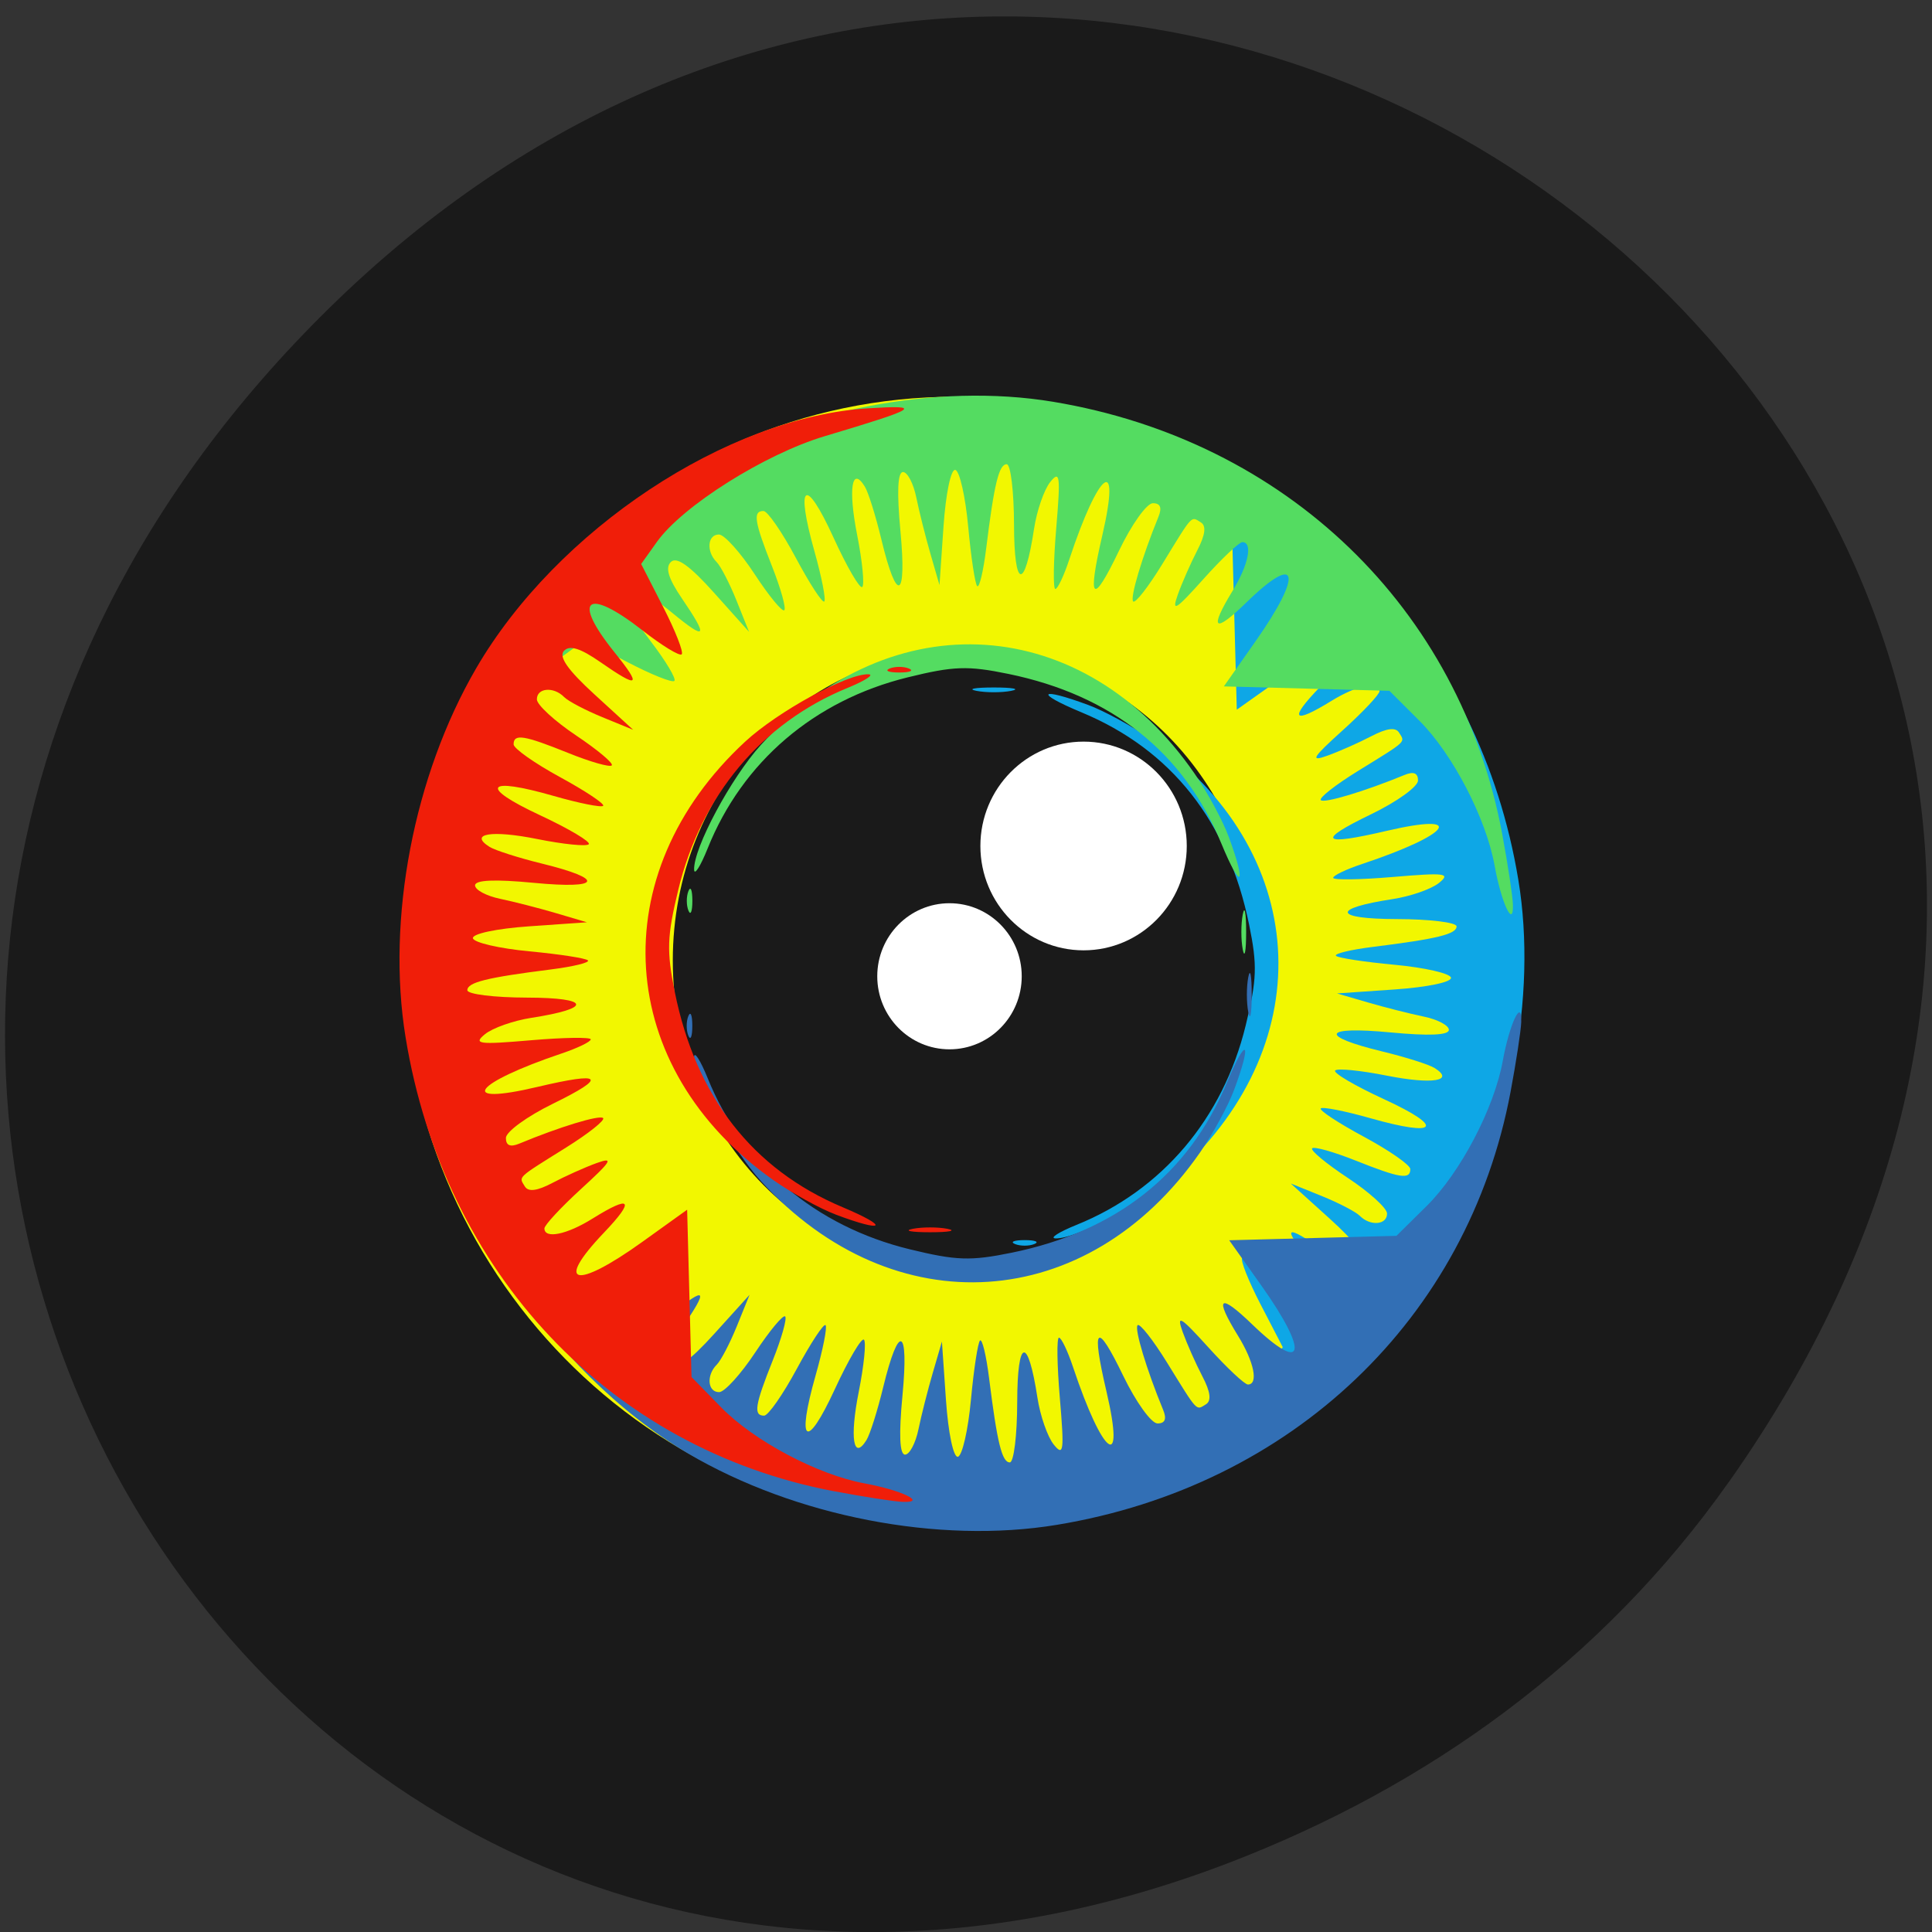 <svg xmlns="http://www.w3.org/2000/svg" viewBox="0 0 256 256" xmlns:xlink="http://www.w3.org/1999/xlink"><rect x="0" y="0" width="256" height="256" fill="#333333" stroke="none"/><g transform="translate(0 -796.36)"><path d="m 229.1 992.71 c 91.57 -129.82 -77.54 -261.37 -185.42 -155.58 c -101.64 99.66 -7.41 254.5 119.06 206.1 26.387 -10.1 49.542 -26.686 66.35 -50.52 z" fill="#1a1a1a" color="#000"/><g transform="matrix(1.022 0 0 1.033 -1.082 -31.974)"><path d="m 181.33 127.87 c 0 32.33 -26.06 58.55 -58.21 58.55 -32.15 0 -58.21 -26.21 -58.21 -58.55 0 -32.33 26.06 -58.55 58.21 -58.55 32.15 0 58.21 26.21 58.21 58.55 z" transform="matrix(1.23 0 0 1.234 -26.548 767.22)" fill="#f2f700"/><path d="m 150.55 124.86 c 0 15.52 -11.08 28.1 -24.757 28.1 -13.673 0 -24.757 -12.582 -24.757 -28.1 0 -15.52 11.08 -28.1 24.757 -28.1 13.673 0 24.757 12.582 24.757 28.1 z" transform="matrix(1.534 0 0 1.417 -66.7 748.15)" fill="#1a1a1a"/><path d="m 152.55 110.81 c 0 5.173 -4.344 9.367 -9.702 9.367 -5.358 0 -9.702 -4.194 -9.702 -9.367 0 -5.173 4.344 -9.367 9.702 -9.367 5.358 0 9.702 4.194 9.702 9.367 z" transform="matrix(1.379 0 0 1.429 -55.44 752.04)" fill="#fff" id="0"/><use transform="matrix(0.7 0 0 0.7 25.08 289.83)" xlink:href="#0"/><path d="m 142.41 857.26 c 29.03 5.39 50.54 27.67 55.51 57.5 2.494 14.951 -1.064 33.12 -9.146 46.694 -10.445 17.55 -32.527 31.851 -50.865 32.943 -7.183 0.428 -6.538 0.026 5.663 -3.534 7.765 -2.265 18.428 -8.825 21.757 -13.384 l 2.044 -2.799 l -2.869 -5.48 c -1.578 -3.01 -2.653 -5.697 -2.388 -5.961 0.265 -0.265 2.55 1.098 5.078 3.03 7.244 5.531 9.236 4.02 3.644 -2.762 -3.6 -4.367 -3.18 -4.651 1.839 -1.241 2.578 1.752 3.967 2.172 4.697 1.42 0.724 -0.745 -0.473 -2.416 -3.963 -5.535 l -5 -4.468 l 4 1.6 c 2.2 0.88 4.428 2.027 4.95 2.548 1.36 1.357 3.553 1.17 3.532 -0.302 -0.01 -0.688 -2.303 -2.744 -5.096 -4.571 -2.793 -1.827 -4.868 -3.531 -4.612 -3.787 0.256 -0.256 2.791 0.451 5.633 1.571 5.757 2.269 7.093 2.476 7.093 1.095 0 -0.518 -2.708 -2.385 -6.02 -4.149 -3.31 -1.764 -5.825 -3.4 -5.59 -3.636 0.235 -0.235 3.133 0.331 6.439 1.258 8.783 2.464 9.716 1.185 1.775 -2.435 -3.792 -1.729 -6.648 -3.389 -6.347 -3.69 0.301 -0.301 3.304 -0.004 6.674 0.659 5.91 1.163 8.907 0.689 6.205 -0.981 -0.717 -0.443 -3.762 -1.396 -6.768 -2.117 -8.292 -1.989 -7.764 -3.27 1.01 -2.448 5.057 0.474 7.619 0.365 7.619 -0.324 0 -0.571 -1.463 -1.336 -3.25 -1.7 -1.787 -0.364 -5.05 -1.182 -7.25 -1.817 l -4 -1.155 l 7.5 -0.512 c 4.23 -0.289 7.402 -0.948 7.275 -1.512 -0.124 -0.55 -3.418 -1.294 -7.32 -1.654 -3.903 -0.359 -7.318 -0.876 -7.589 -1.147 -0.272 -0.272 1.898 -0.789 4.82 -1.149 8.302 -1.024 10.814 -1.635 10.814 -2.629 0 -0.506 -3.488 -0.927 -7.75 -0.936 -8.235 -0.016 -8.52 -1.356 -0.545 -2.562 2.313 -0.35 5.01 -1.278 6 -2.063 1.579 -1.255 0.862 -1.348 -5.955 -0.776 -4.262 0.358 -7.75 0.408 -7.75 0.111 0 -0.297 1.688 -1.096 3.75 -1.775 11.52 -3.795 13.66 -6.671 3.159 -4.245 -8.501 1.964 -9.138 1.28 -1.99 -2.136 3.345 -1.599 6.082 -3.547 6.082 -4.33 0 -0.96 -0.569 -1.191 -1.75 -0.71 -5.158 2.101 -10.418 3.666 -10.854 3.23 -0.273 -0.273 1.889 -1.952 4.804 -3.732 6.481 -3.957 6.138 -3.641 5.343 -4.927 -0.445 -0.721 -1.603 -0.574 -3.593 0.456 -1.615 0.835 -4.177 1.959 -5.693 2.497 -2.303 0.818 -1.974 0.279 2 -3.272 2.617 -2.338 4.754 -4.588 4.75 -5 -0.015 -1.36 -2.907 -0.782 -6.234 1.246 -5.02 3.059 -5.564 2.396 -1.477 -1.788 6.476 -6.632 3.724 -7.263 -5 -1.146 l -5.794 4.062 l -0.284 -10.596 l -0.284 -10.596 l -3.828 -3.828 c -4.269 -4.269 -12.527 -8.549 -18.604 -9.641 -4.779 -0.859 -8.146 -2.436 -5 -2.342 1.1 0.033 5.15 0.645 9 1.36 z m -10.25 33.23 c -1.238 0.238 -3.262 0.238 -4.5 0 -1.237 -0.238 -0.225 -0.433 2.25 -0.433 2.475 0 3.488 0.195 2.25 0.433 z m 9.987 1.808 c 2.056 0.755 5.681 2.71 8.06 4.345 20.618 14.186 22.247 38.771 3.68 55.55 -4.232 3.823 -13.202 8.614 -15.974 8.531 -0.825 -0.024 0.406 -0.808 2.736 -1.74 11.09 -4.437 18.972 -13.641 21.918 -25.576 1.459 -5.914 1.521 -7.711 0.443 -12.931 -2.733 -13.234 -10.08 -22.439 -21.729 -27.23 -6.191 -2.545 -5.508 -3.289 0.87 -0.946 z m -6.987 69.15 c -0.688 0.277 -1.813 0.277 -2.5 0 -0.688 -0.277 -0.125 -0.504 1.25 -0.504 1.375 0 1.938 0.227 1.25 0.504 z" fill="#0ea7e6"/><path d="m 195.84 908.92 c -5.459 -29.03 -28.03 -50.54 -58.24 -55.51 -15.14 -2.494 -33.543 1.064 -47.3 9.146 -17.776 10.445 -32.26 32.527 -33.367 50.865 -0.433 7.183 -0.026 6.538 3.58 -5.663 2.295 -7.765 8.939 -18.428 13.556 -21.757 l 2.835 -2.044 l 5.551 2.869 c 3.053 1.578 5.77 2.653 6.04 2.388 0.268 -0.265 -1.113 -2.55 -3.068 -5.078 -5.603 -7.244 -4.073 -9.236 2.798 -3.644 4.424 3.6 4.711 3.18 1.257 -1.839 -1.774 -2.578 -2.2 -3.967 -1.439 -4.697 0.754 -0.724 2.447 0.473 5.606 3.963 l 4.526 5 l -1.621 -4 c -0.891 -2.2 -2.053 -4.428 -2.581 -4.95 -1.375 -1.36 -1.185 -3.553 0.306 -3.532 0.696 0.01 2.78 2.303 4.63 5.096 1.85 2.793 3.576 4.868 3.835 4.612 0.259 -0.256 -0.457 -2.791 -1.591 -5.633 -2.299 -5.757 -2.507 -7.093 -1.109 -7.093 0.524 0 2.415 2.708 4.202 6.02 1.787 3.31 3.444 5.825 3.682 5.59 0.238 -0.235 -0.335 -3.133 -1.275 -6.439 -2.496 -8.783 -1.201 -9.716 2.466 -1.775 1.751 3.792 3.433 6.648 3.737 6.347 0.305 -0.301 0.004 -3.304 -0.667 -6.674 -1.178 -5.91 -0.698 -8.907 0.994 -6.205 0.449 0.717 1.414 3.762 2.144 6.768 2.01 8.292 3.312 7.764 2.479 -1.01 -0.48 -5.057 -0.37 -7.619 0.328 -7.619 0.578 0 1.353 1.462 1.722 3.25 0.369 1.788 1.197 5.05 1.84 7.25 l 1.17 4 l 0.519 -7.5 c 0.293 -4.23 0.961 -7.402 1.532 -7.275 0.557 0.124 1.311 3.418 1.675 7.32 0.364 3.903 0.887 7.318 1.162 7.589 0.275 0.272 0.799 -1.898 1.164 -4.82 1.037 -8.302 1.656 -10.814 2.663 -10.814 0.513 0 0.939 3.487 0.948 7.75 0.017 8.235 1.374 8.52 2.595 0.545 0.354 -2.313 1.295 -5.01 2.089 -6 1.271 -1.579 1.366 -0.862 0.786 5.955 -0.363 4.263 -0.413 7.75 -0.113 7.75 0.301 0 1.11 -1.688 1.798 -3.75 3.844 -11.52 6.757 -13.66 4.299 -3.159 -1.989 8.501 -1.297 9.138 2.164 1.99 1.619 -3.345 3.593 -6.082 4.386 -6.082 0.973 0 1.207 0.569 0.72 1.75 -2.128 5.158 -3.714 10.418 -3.272 10.854 0.276 0.273 1.977 -1.889 3.78 -4.804 4.01 -6.481 3.688 -6.138 4.99 -5.343 0.73 0.445 0.581 1.603 -0.462 3.593 -0.846 1.615 -1.984 4.177 -2.529 5.693 -0.828 2.303 -0.283 1.974 3.314 -2 2.368 -2.617 4.647 -4.754 5.065 -4.75 1.378 0.015 0.792 2.907 -1.262 6.234 -3.098 5.02 -2.427 5.564 1.811 1.477 6.718 -6.476 7.357 -3.724 1.161 5 l -4.114 5.794 l 10.732 0.284 l 10.732 0.284 l 3.877 3.828 c 4.324 4.269 8.659 12.527 9.765 18.604 0.87 4.779 2.467 8.146 2.372 5 -0.033 -1.1 -0.653 -5.15 -1.377 -9 z m -33.654 10.25 c -0.241 1.237 -0.241 3.263 0 4.5 0.241 1.237 0.439 0.225 0.439 -2.25 0 -2.475 -0.198 -3.487 -0.439 -2.25 z m -1.831 -9.987 c -0.765 -2.056 -2.745 -5.681 -4.401 -8.06 -14.369 -20.618 -39.27 -22.247 -56.26 -3.68 -3.873 4.232 -8.725 13.202 -8.641 15.974 0.025 0.825 0.818 -0.406 1.763 -2.736 4.495 -11.09 13.816 -18.972 25.905 -21.918 5.99 -1.459 7.811 -1.521 13.1 -0.443 13.405 2.733 22.729 10.08 27.58 21.729 2.578 6.191 3.331 5.508 0.958 -0.87 z m -70.04 6.987 c -0.281 0.688 -0.281 1.813 0 2.5 0.281 0.688 0.511 0.125 0.511 -1.25 0 -1.375 -0.23 -1.938 -0.511 -1.25 z" fill="#54dc61"/><path d="m 196.9 941.96 c -5.515 29.03 -28.312 50.54 -58.837 55.51 -15.298 2.494 -33.884 -1.064 -47.777 -9.146 -17.957 -10.445 -32.59 -32.527 -33.707 -50.865 -0.438 -7.183 -0.026 -6.538 3.616 5.663 2.318 7.765 9.03 18.428 13.694 21.757 l 2.864 2.044 l 5.607 -2.869 c 3.084 -1.578 5.829 -2.653 6.1 -2.388 0.271 0.265 -1.124 2.55 -3.099 5.078 -5.66 7.244 -4.115 9.236 2.826 3.644 4.469 -3.6 4.759 -3.18 1.27 1.839 -1.792 2.578 -2.222 3.967 -1.453 4.697 0.762 0.724 2.472 -0.473 5.663 -3.963 l 4.572 -5 l -1.637 4 c -0.9 2.2 -2.074 4.428 -2.607 4.95 -1.389 1.36 -1.197 3.553 0.309 3.532 0.703 -0.01 2.808 -2.303 4.677 -5.096 1.869 -2.793 3.612 -4.868 3.875 -4.612 0.262 0.256 -0.461 2.791 -1.607 5.633 -2.322 5.757 -2.533 7.093 -1.121 7.093 0.53 0 2.44 -2.708 4.245 -6.02 1.805 -3.31 3.479 -5.825 3.72 -5.59 0.241 0.235 -0.339 3.133 -1.288 6.439 -2.522 8.783 -1.213 9.716 2.492 1.775 1.769 -3.792 3.468 -6.648 3.775 -6.347 0.308 0.301 0.004 3.304 -0.674 6.674 -1.19 5.91 -0.705 8.907 1 6.205 0.453 -0.717 1.428 -3.762 2.166 -6.768 2.035 -8.292 3.346 -7.764 2.505 1.01 -0.485 5.057 -0.373 7.619 0.332 7.619 0.584 0 1.367 -1.462 1.739 -3.25 0.372 -1.788 1.209 -5.05 1.859 -7.25 l 1.182 -4 l 0.524 7.5 c 0.296 4.23 0.97 7.402 1.548 7.275 0.563 -0.124 1.324 -3.418 1.692 -7.32 0.368 -3.903 0.896 -7.318 1.174 -7.589 0.278 -0.272 0.807 1.898 1.176 4.82 1.048 8.302 1.673 10.814 2.69 10.814 0.518 0 0.949 -3.487 0.958 -7.75 0.017 -8.235 1.388 -8.52 2.622 -0.545 0.358 2.313 1.308 5.01 2.111 6 1.284 1.579 1.38 0.862 0.794 -5.955 -0.366 -4.263 -0.418 -7.75 -0.114 -7.75 0.304 0 1.121 1.688 1.817 3.75 3.883 11.52 6.826 13.66 4.343 3.159 -2.01 -8.501 -1.31 -9.138 2.186 -1.99 1.636 3.345 3.629 6.082 4.43 6.082 0.982 0 1.219 -0.569 0.727 -1.75 -2.149 -5.158 -3.751 -10.418 -3.305 -10.854 0.279 -0.273 1.997 1.889 3.819 4.804 4.049 6.481 3.726 6.138 5.04 5.343 0.737 -0.445 0.587 -1.603 -0.466 -3.593 -0.855 -1.615 -2 -4.177 -2.555 -5.693 -0.837 -2.303 -0.286 -1.974 3.348 2 2.392 2.617 4.695 4.754 5.117 4.75 1.392 -0.015 0.8 -2.907 -1.275 -6.234 -3.13 -5.02 -2.452 -5.564 1.83 -1.477 6.786 6.476 7.432 3.724 1.173 -5 l -4.156 -5.794 l 10.842 -0.284 l 10.842 -0.284 l 3.917 -3.828 c 4.369 -4.269 8.747 -12.527 9.865 -18.604 0.879 -4.779 2.493 -8.146 2.396 -5 -0.034 1.1 -0.66 5.15 -1.391 9 z m -33.997 -10.25 c -0.244 -1.237 -0.244 -3.263 0 -4.5 0.244 -1.237 0.443 -0.225 0.443 2.25 0 2.475 -0.2 3.487 -0.443 2.25 z m -1.85 9.987 c -0.773 2.056 -2.773 5.681 -4.446 8.06 -14.515 20.618 -39.671 22.247 -56.835 3.68 -3.912 -4.232 -8.814 -13.202 -8.729 -15.974 0.025 -0.825 0.826 0.406 1.781 2.736 4.54 11.09 13.957 18.972 26.17 21.918 6.05 1.459 7.89 1.521 13.231 0.443 13.541 -2.733 22.96 -10.08 27.861 -21.729 2.604 -6.191 3.365 -5.508 0.968 0.87 z m -70.75 -6.987 c -0.284 -0.688 -0.284 -1.813 0 -2.5 0.284 -0.688 0.516 -0.125 0.516 1.25 0 1.375 -0.232 1.938 -0.516 1.25 z" fill="#326fb5"/><path d="m 109.15 993.15 c -29.03 -5.459 -50.54 -28.03 -55.51 -58.24 -2.494 -15.14 1.064 -33.543 9.146 -47.3 10.445 -17.776 32.527 -32.26 50.865 -33.367 7.183 -0.433 6.538 -0.026 -5.663 3.58 -7.765 2.295 -18.428 8.938 -21.757 13.556 l -2.044 2.835 l 2.869 5.551 c 1.578 3.053 2.653 5.77 2.388 6.04 -0.265 0.268 -2.55 -1.113 -5.078 -3.068 -7.244 -5.603 -9.236 -4.073 -3.644 2.798 3.6 4.424 3.18 4.711 -1.839 1.257 -2.578 -1.774 -3.967 -2.2 -4.697 -1.439 -0.724 0.754 0.473 2.447 3.963 5.606 l 5 4.526 l -4 -1.621 c -2.2 -0.891 -4.427 -2.053 -4.95 -2.581 -1.36 -1.375 -3.553 -1.185 -3.532 0.306 0.01 0.696 2.303 2.78 5.096 4.63 2.793 1.85 4.868 3.576 4.612 3.835 -0.256 0.259 -2.791 -0.457 -5.633 -1.591 -5.757 -2.299 -7.093 -2.507 -7.093 -1.109 0 0.524 2.708 2.415 6.02 4.202 3.31 1.787 5.825 3.444 5.59 3.682 -0.235 0.238 -3.133 -0.335 -6.439 -1.275 -8.783 -2.496 -9.716 -1.201 -1.775 2.466 3.792 1.751 6.648 3.433 6.347 3.737 -0.301 0.305 -3.304 0.004 -6.674 -0.667 -5.91 -1.178 -8.907 -0.698 -6.205 0.994 0.717 0.449 3.762 1.414 6.768 2.144 8.292 2.01 7.764 3.312 -1.01 2.479 -5.057 -0.48 -7.619 -0.37 -7.619 0.328 0 0.578 1.463 1.353 3.25 1.722 1.787 0.369 5.05 1.197 7.25 1.84 l 4 1.17 l -7.5 0.519 c -4.23 0.293 -7.402 0.961 -7.275 1.532 0.124 0.557 3.418 1.311 7.32 1.675 3.903 0.364 7.318 0.887 7.589 1.162 0.272 0.275 -1.898 0.799 -4.82 1.164 -8.302 1.037 -10.814 1.656 -10.814 2.663 0 0.513 3.488 0.939 7.75 0.948 8.235 0.016 8.52 1.374 0.545 2.595 -2.313 0.354 -5.01 1.295 -6 2.089 -1.579 1.271 -0.862 1.366 5.955 0.786 4.263 -0.363 7.75 -0.413 7.75 -0.113 0 0.301 -1.688 1.11 -3.75 1.798 -11.52 3.844 -13.66 6.757 -3.159 4.299 8.501 -1.989 9.138 -1.297 1.99 2.164 -3.345 1.619 -6.082 3.593 -6.082 4.386 0 0.973 0.569 1.207 1.75 0.72 5.158 -2.128 10.418 -3.714 10.854 -3.272 0.273 0.276 -1.889 1.977 -4.804 3.78 -6.481 4.01 -6.138 3.688 -5.343 4.99 0.445 0.73 1.603 0.581 3.593 -0.462 1.615 -0.846 4.177 -1.984 5.693 -2.529 2.303 -0.828 1.974 -0.283 -2 3.314 -2.617 2.368 -4.754 4.647 -4.75 5.065 0.015 1.378 2.907 0.792 6.234 -1.262 5.02 -3.098 5.564 -2.427 1.477 1.811 -6.476 6.718 -3.724 7.357 5 1.161 l 5.794 -4.114 l 0.284 10.732 l 0.284 10.732 l 3.828 3.877 c 4.269 4.324 12.527 8.659 18.604 9.765 4.779 0.87 8.146 2.467 5 2.372 -1.1 -0.033 -5.15 -0.653 -9 -1.377 z m 10.25 -33.654 c 1.237 -0.241 3.263 -0.241 4.5 0 1.237 0.241 0.225 0.439 -2.25 0.439 -2.475 0 -3.487 -0.198 -2.25 -0.439 z m -9.987 -1.831 c -2.056 -0.765 -5.681 -2.745 -8.06 -4.401 -20.618 -14.369 -22.247 -39.27 -3.68 -56.26 4.232 -3.873 13.202 -8.725 15.974 -8.641 0.825 0.025 -0.406 0.818 -2.736 1.763 -11.09 4.495 -18.972 13.816 -21.918 25.905 -1.459 5.99 -1.521 7.811 -0.443 13.1 2.733 13.405 10.08 22.729 21.729 27.58 6.191 2.578 5.508 3.331 -0.87 0.958 z m 6.987 -70.04 c 0.688 -0.281 1.813 -0.281 2.5 0 0.688 0.281 0.125 0.511 -1.25 0.511 -1.375 0 -1.938 -0.23 -1.25 -0.511 z" fill="#f01e09"/></g></g></svg>